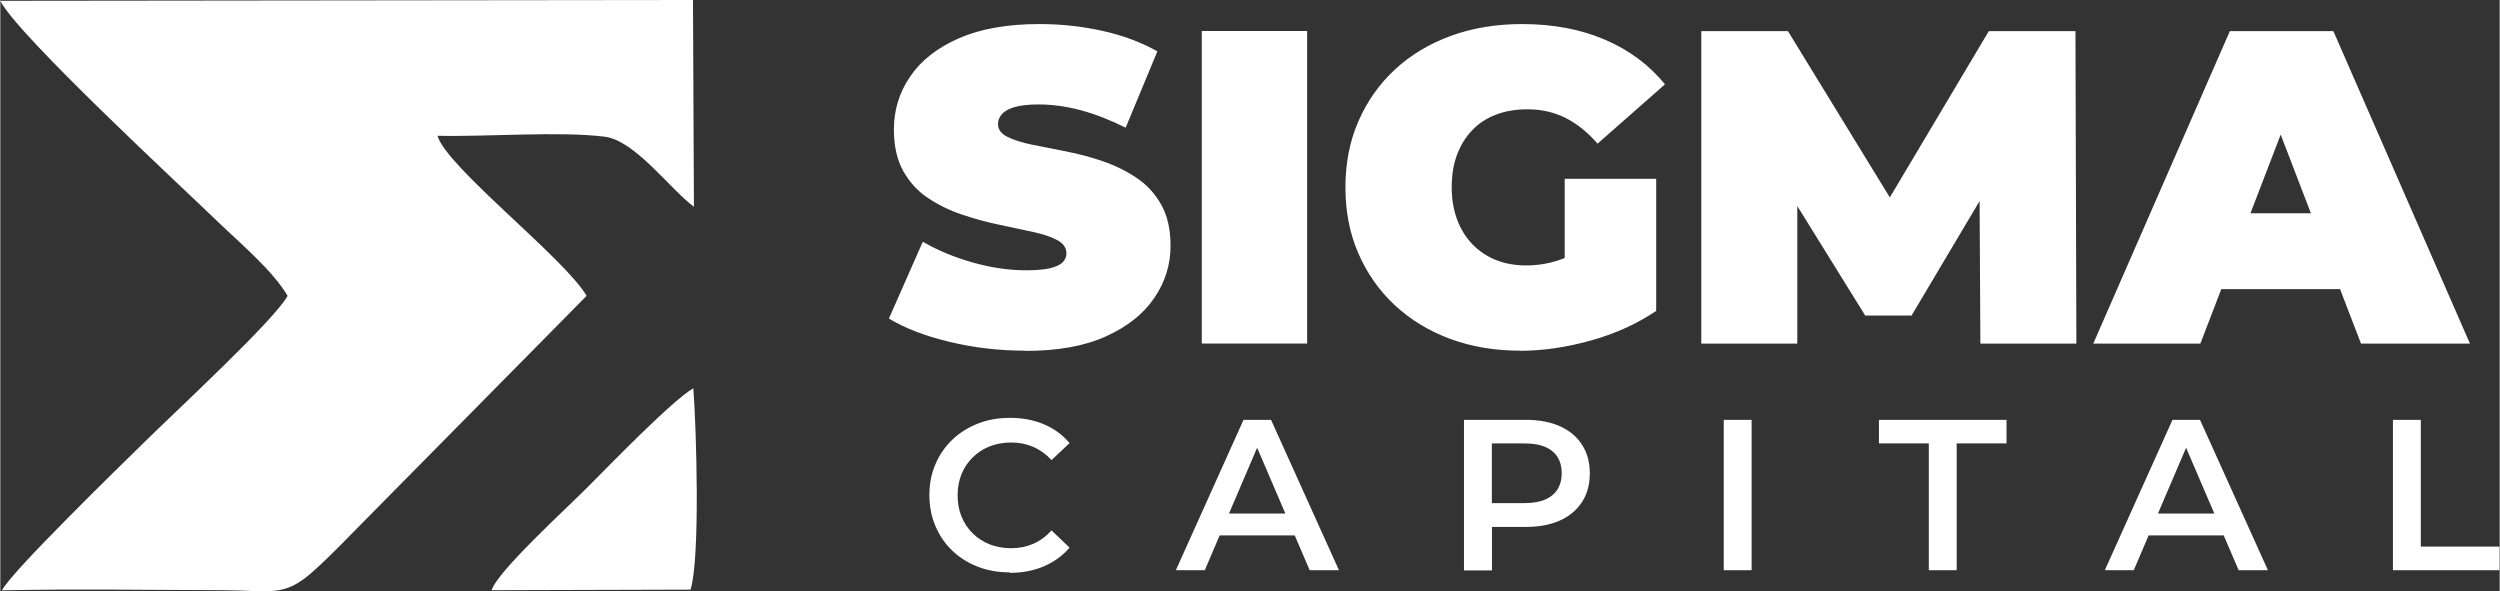 <?xml version="1.0" encoding="UTF-8"?>
<!DOCTYPE svg PUBLIC "-//W3C//DTD SVG 1.1//EN" "http://www.w3.org/Graphics/SVG/1.1/DTD/svg11.dtd">
<!-- Creator: CorelDRAW 2021.5 -->
<svg xmlns="http://www.w3.org/2000/svg" xml:space="preserve" width="3.277in" height="0.775in" version="1.1" style="shape-rendering:geometricPrecision; text-rendering:geometricPrecision; image-rendering:optimizeQuality; fill-rule:evenodd; clip-rule:evenodd"
viewBox="0 0 216.1 51.12"
 xmlns:xlink="http://www.w3.org/1999/xlink"
 xmlns:xodm="http://www.corel.com/coreldraw/odm/2003">
 <rect x="0" y="0" width="216.1" height="51.12" fill="#333333" stroke="none"/>
 <defs>
  <style type="text/css">
   <![CDATA[
    .fil0 {fill:white}
    .fil1 {fill:white;fill-rule:nonzero}
   ]]>
  </style>
 </defs>
 <g id="Layer_x0020_1">
  <g id="_2870886249888">
   <path class="fil0" d="M-0 0.07c1.44,2.93 15.97,16.35 18.69,18.99 1.99,1.93 4.82,4.27 6.15,6.52 -1.15,2.1 -9.46,9.77 -12.49,12.75 -1.89,1.86 -11.5,11.2 -12.2,12.71 6.3,-0.13 12.74,-0.03 19.05,-0.01 4.23,0.02 5.31,0.62 7.78,-1.57 1.71,-1.52 3.18,-3.1 4.82,-4.75l18.89 -19.13c-1.86,-3.22 -12.14,-11.16 -12.89,-13.84 4.24,0.1 10.56,-0.41 14.46,0.08 2.62,0.33 5.63,4.51 7.71,6.06l-0.08 -17.88 -59.9 0.07z"/>
   <path class="fil0" d="M59.91 33.58c-1.75,0.98 -7.28,6.68 -9.12,8.53 -1.85,1.86 -7.8,7.28 -8.31,8.92l17.2 -0.05c0.85,-2.73 0.5,-14.04 0.24,-17.4z"/>
   <path class="fil1" d="M88.6 30.32c-2.26,0 -4.45,-0.26 -6.56,-0.77 -2.11,-0.51 -3.85,-1.18 -5.21,-2.01l2.93 -6.64c1.29,0.75 2.72,1.34 4.3,1.79 1.58,0.45 3.12,0.68 4.61,0.68 0.87,0 1.56,-0.06 2.06,-0.17 0.5,-0.12 0.87,-0.28 1.1,-0.5 0.23,-0.22 0.35,-0.48 0.35,-0.79 0,-0.49 -0.27,-0.87 -0.81,-1.16 -0.54,-0.28 -1.25,-0.52 -2.14,-0.71 -0.89,-0.19 -1.86,-0.4 -2.91,-0.62 -1.05,-0.22 -2.12,-0.51 -3.18,-0.87 -1.07,-0.36 -2.05,-0.84 -2.93,-1.43 -0.89,-0.59 -1.6,-1.37 -2.14,-2.33 -0.54,-0.96 -0.81,-2.17 -0.81,-3.61 0,-1.67 0.47,-3.2 1.41,-4.57 0.94,-1.38 2.34,-2.48 4.21,-3.3 1.87,-0.82 4.19,-1.23 6.97,-1.23 1.83,0 3.63,0.19 5.4,0.58 1.78,0.39 3.37,0.98 4.79,1.78l-2.74 6.6c-1.34,-0.67 -2.63,-1.17 -3.88,-1.51 -1.25,-0.33 -2.46,-0.5 -3.65,-0.5 -0.88,0 -1.57,0.08 -2.08,0.23 -0.51,0.15 -0.88,0.36 -1.1,0.62 -0.22,0.26 -0.33,0.54 -0.33,0.85 0,0.46 0.27,0.83 0.81,1.1 0.54,0.27 1.25,0.5 2.14,0.68 0.89,0.18 1.87,0.37 2.93,0.58 1.07,0.21 2.13,0.49 3.18,0.85 1.05,0.36 2.03,0.84 2.91,1.43 0.89,0.59 1.6,1.36 2.14,2.32 0.54,0.95 0.81,2.14 0.81,3.55 0,1.65 -0.47,3.16 -1.41,4.53 -0.94,1.38 -2.33,2.48 -4.19,3.32 -1.85,0.84 -4.18,1.25 -6.99,1.25zm15.28 -0.62l0 -27.02 9.11 0 0 27.02 -9.11 0zm27.52 0.62c-2.19,0 -4.2,-0.34 -6.04,-1.02 -1.84,-0.68 -3.43,-1.65 -4.79,-2.91 -1.35,-1.26 -2.4,-2.75 -3.15,-4.48 -0.75,-1.72 -1.12,-3.63 -1.12,-5.71 0,-2.08 0.37,-3.99 1.12,-5.71 0.75,-1.72 1.8,-3.22 3.16,-4.48 1.36,-1.26 2.98,-2.23 4.84,-2.91 1.87,-0.68 3.92,-1.02 6.16,-1.02 2.68,0 5.06,0.45 7.16,1.35 2.1,0.9 3.83,2.19 5.19,3.86l-5.83 5.13c-0.85,-0.98 -1.77,-1.72 -2.76,-2.22 -0.99,-0.5 -2.09,-0.75 -3.3,-0.75 -1,0 -1.91,0.15 -2.72,0.46 -0.81,0.31 -1.5,0.76 -2.06,1.35 -0.57,0.59 -1,1.3 -1.31,2.12 -0.31,0.82 -0.46,1.76 -0.46,2.82 0,1 0.15,1.92 0.46,2.76 0.31,0.84 0.75,1.55 1.31,2.14 0.57,0.59 1.24,1.05 2.03,1.37 0.78,0.32 1.67,0.48 2.64,0.48 1.03,0 2.03,-0.17 3.01,-0.52 0.98,-0.35 2.02,-0.95 3.13,-1.79l5.09 6.25c-1.65,1.11 -3.52,1.96 -5.63,2.55 -2.11,0.59 -4.16,0.89 -6.14,0.89zm11.77 -3.43l-7.91 -1.16 0 -10.27 7.91 0 0 11.42zm3.9 2.82l0 -27.02 7.49 0 10.81 17.64 -3.94 0 10.5 -17.64 7.49 0 0.08 27.02 -8.3 0 -0.08 -14.51 1.31 0 -7.18 12.08 -4.01 0 -7.49 -12.08 1.62 0 0 14.51 -8.3 0zm33.89 0l11.81 -27.02 8.95 0 11.81 27.02 -9.42 0 -8.72 -22.69 3.55 0 -8.72 22.69 -9.26 0zm7.02 -4.71l2.32 -6.56 12.43 0 2.32 6.56 -17.06 0z"/>
   <path class="fil1" d="M87.28 49.49c-0.99,0 -1.91,-0.16 -2.76,-0.49 -0.85,-0.33 -1.59,-0.79 -2.21,-1.39 -0.63,-0.6 -1.11,-1.31 -1.46,-2.13 -0.35,-0.82 -0.52,-1.71 -0.52,-2.67 0,-0.97 0.17,-1.86 0.52,-2.67 0.35,-0.82 0.84,-1.53 1.47,-2.13 0.63,-0.6 1.37,-1.06 2.21,-1.39 0.84,-0.33 1.76,-0.49 2.77,-0.49 1.07,0 2.04,0.18 2.92,0.55 0.88,0.37 1.62,0.91 2.23,1.63l-1.56 1.47c-0.47,-0.51 -1,-0.89 -1.58,-1.14 -0.58,-0.25 -1.21,-0.38 -1.89,-0.38 -0.68,0 -1.3,0.11 -1.87,0.33 -0.56,0.22 -1.05,0.54 -1.47,0.95 -0.41,0.41 -0.74,0.89 -0.97,1.45 -0.23,0.56 -0.34,1.17 -0.34,1.84 0,0.67 0.11,1.28 0.34,1.84 0.23,0.56 0.55,1.04 0.97,1.45 0.41,0.41 0.9,0.72 1.47,0.95 0.56,0.22 1.19,0.33 1.87,0.33 0.68,0 1.31,-0.13 1.89,-0.38 0.58,-0.25 1.11,-0.64 1.58,-1.16l1.56 1.49c-0.61,0.71 -1.35,1.24 -2.23,1.62 -0.88,0.37 -1.86,0.56 -2.93,0.56zm14.36 -0.19l5.85 -13 2.38 0 5.87 13 -2.53 0 -5.03 -11.72 0.97 0 -5.01 11.72 -2.49 0zm2.69 -3.01l0.65 -1.89 7.02 0 0.65 1.89 -8.32 0zm22.22 3.01l0 -13 5.35 0c1.15,0 2.14,0.19 2.96,0.56 0.82,0.37 1.46,0.9 1.9,1.6 0.45,0.69 0.67,1.52 0.67,2.47 0,0.95 -0.22,1.78 -0.67,2.47 -0.45,0.69 -1.08,1.23 -1.9,1.6 -0.82,0.37 -1.81,0.56 -2.96,0.56l-4.01 0 1.08 -1.13 0 4.89 -2.41 0zm2.41 -4.63l-1.08 -1.17 3.9 0c1.06,0 1.87,-0.23 2.41,-0.68 0.54,-0.45 0.81,-1.09 0.81,-1.9 0,-0.83 -0.27,-1.47 -0.81,-1.91 -0.54,-0.45 -1.34,-0.67 -2.41,-0.67l-3.9 0 1.08 -1.19 0 7.52zm20.05 4.63l0 -13 2.41 0 0 13 -2.41 0zm17.73 0l0 -10.96 -4.31 0 0 -2.04 11.03 0 0 2.04 -4.31 0 0 10.96 -2.41 0zm15.22 0l5.85 -13 2.38 0 5.87 13 -2.53 0 -5.03 -11.72 0.97 0 -5.01 11.72 -2.49 0zm2.69 -3.01l0.65 -1.89 7.02 0 0.65 1.89 -8.32 0zm22.22 3.01l0 -13 2.41 0 0 10.96 6.8 0 0 2.04 -9.21 0z"/>
  </g>
 </g>
</svg>
